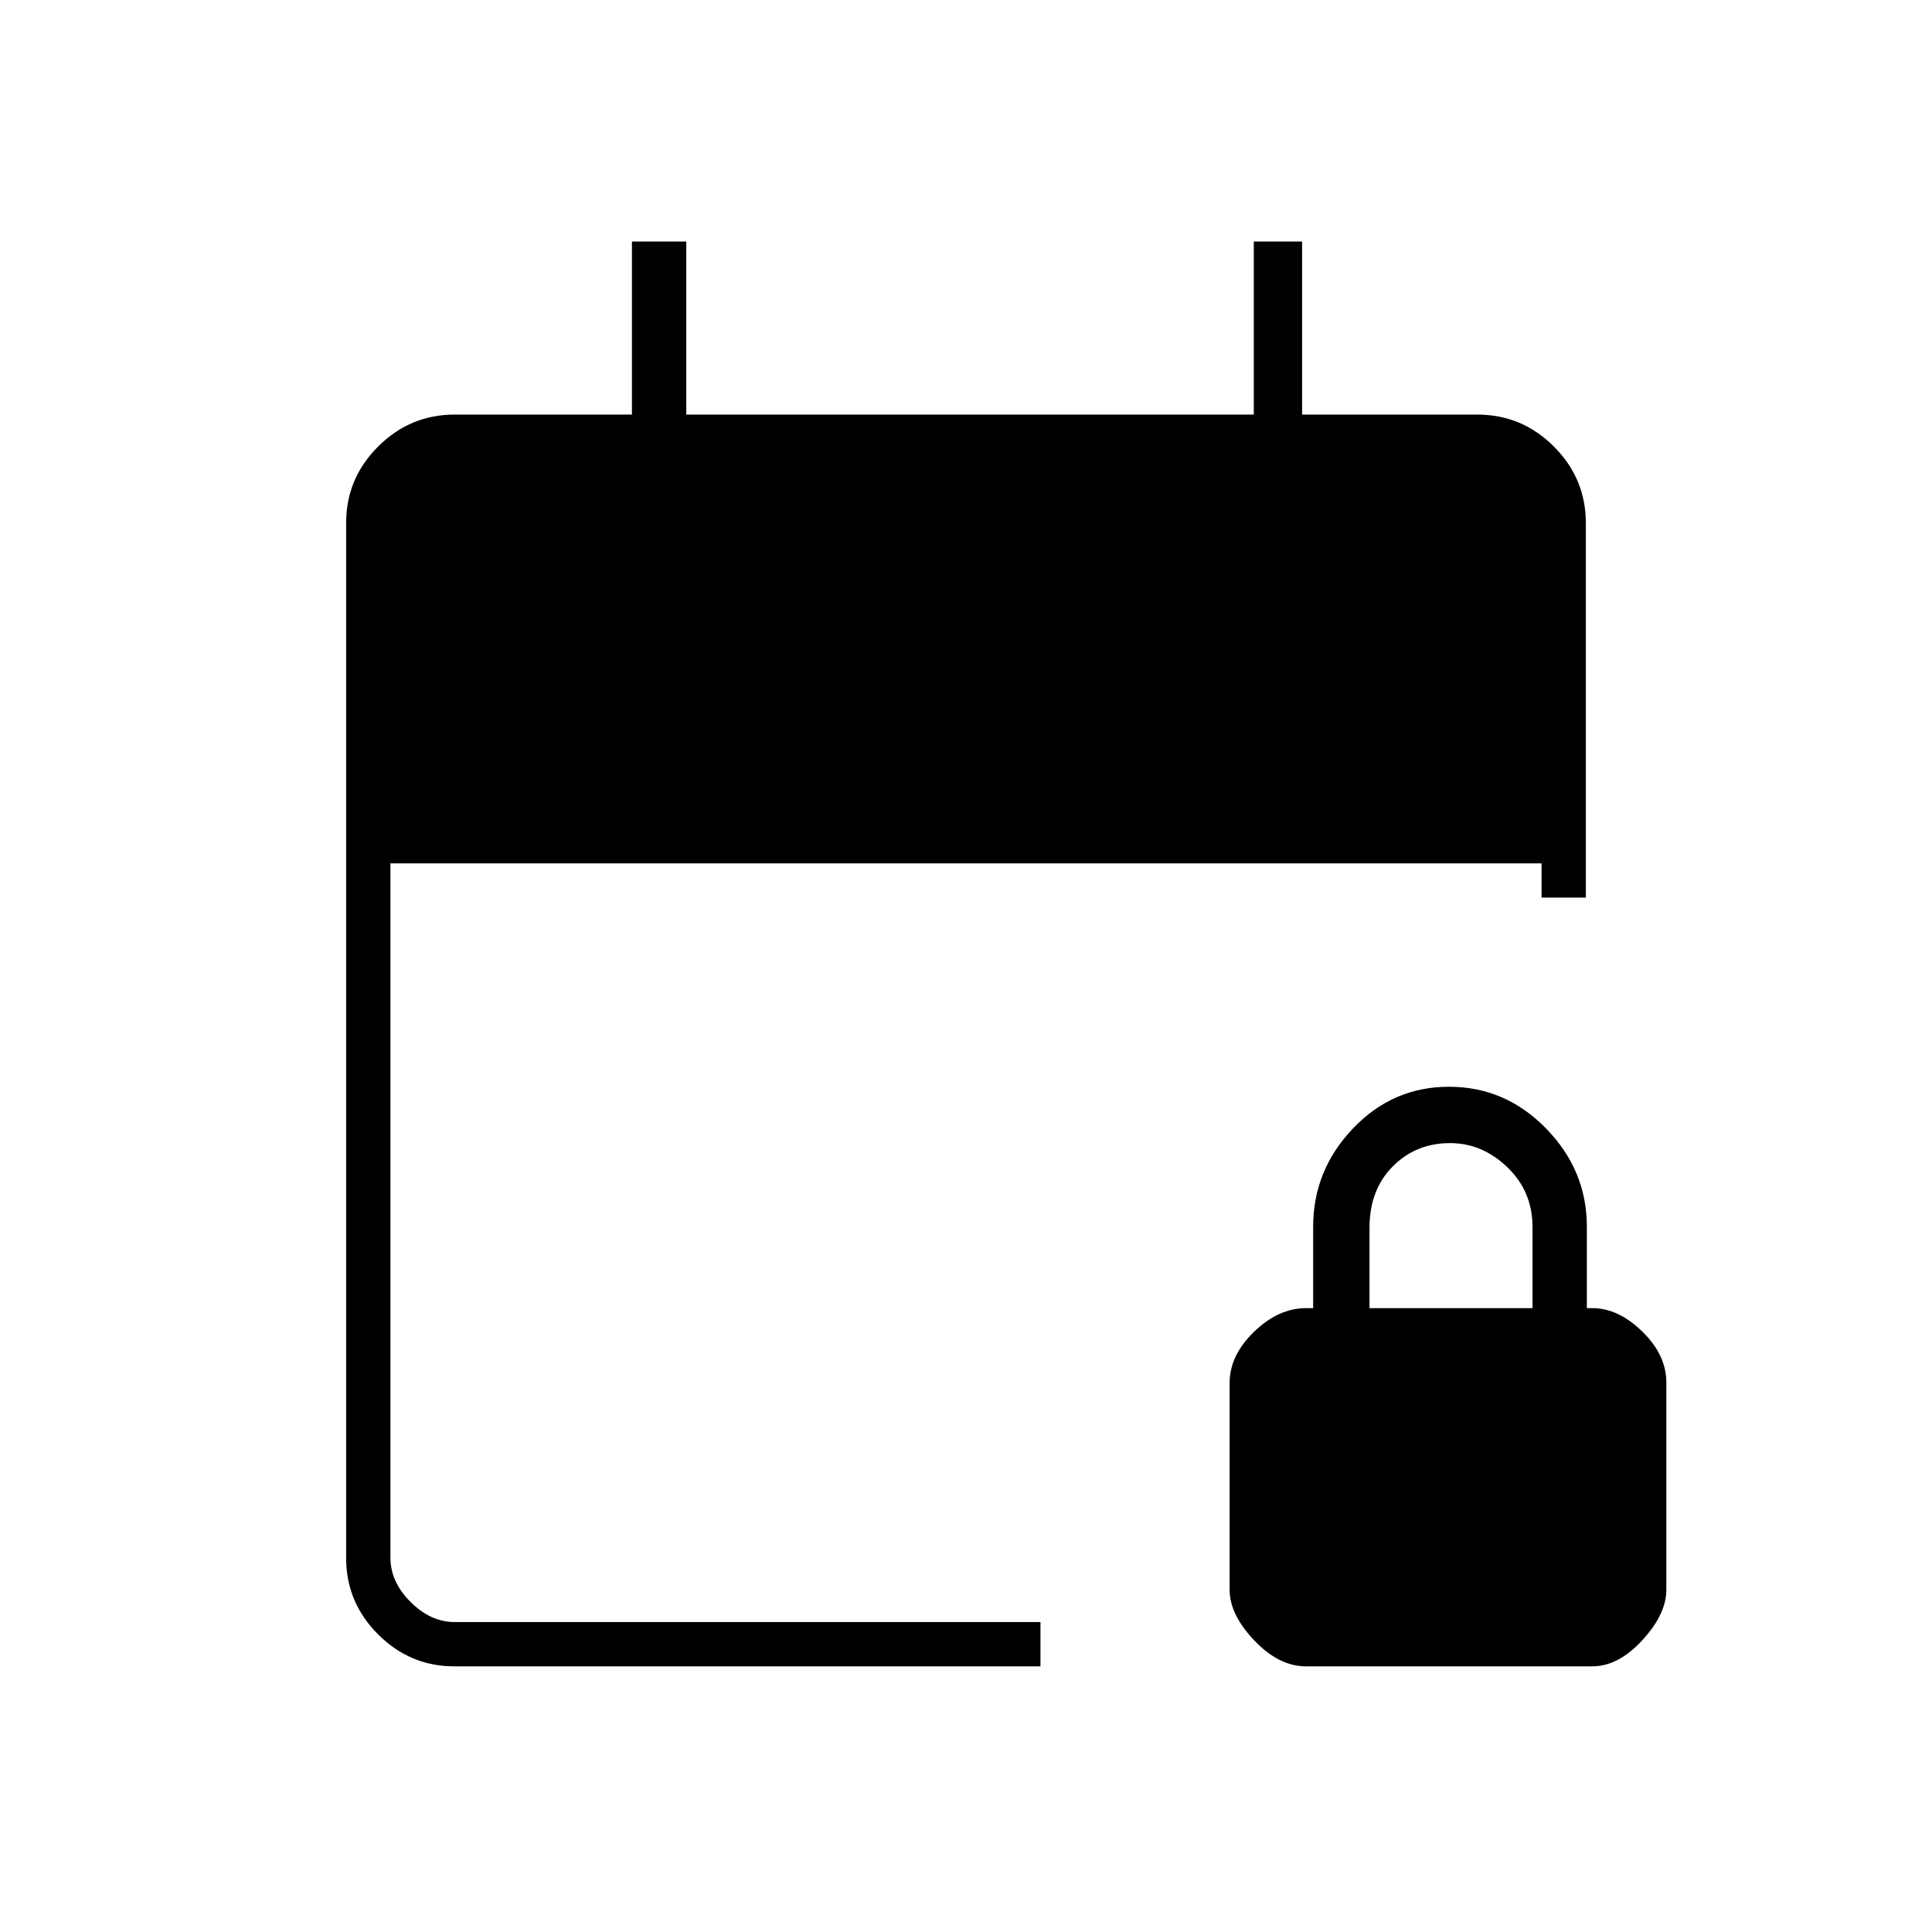 <svg xmlns="http://www.w3.org/2000/svg" height="48" viewBox="0 -960 960 960" width="48"><path d="M225.78-132q-22.02 0-37.9-15.88Q172-163.76 172-185.76v-514.48q0-22 15.88-37.88Q203.76-754 226-754h88v-86h27v86h282v-86h24v86h87q22.24 0 38.12 15.88Q788-722.24 788-700v186h-22v-17H194v345q0 12 10 22t22 10h291v22H225.78Zm423.12 0q-13.4 0-25.65-12.88Q611-157.76 611-170v-102.86q0-13.64 12.13-25.39Q635.25-310 649.08-310h3.42v-40.45q0-28.05 19.75-48.8Q692-420 720-420t48.25 20.75q20.25 20.75 20.25 48.8V-310h2.7q12.92 0 24.86 11.65Q828-286.71 828-273v102.86q0 12.17-11.94 25.15Q804.12-132 791.21-132H648.9Zm31.6-178h81v-40.3q0-17.7-12.5-29.7t-28.5-12q-17 0-28.5 11.64T680.5-350v40Z"/></svg>
